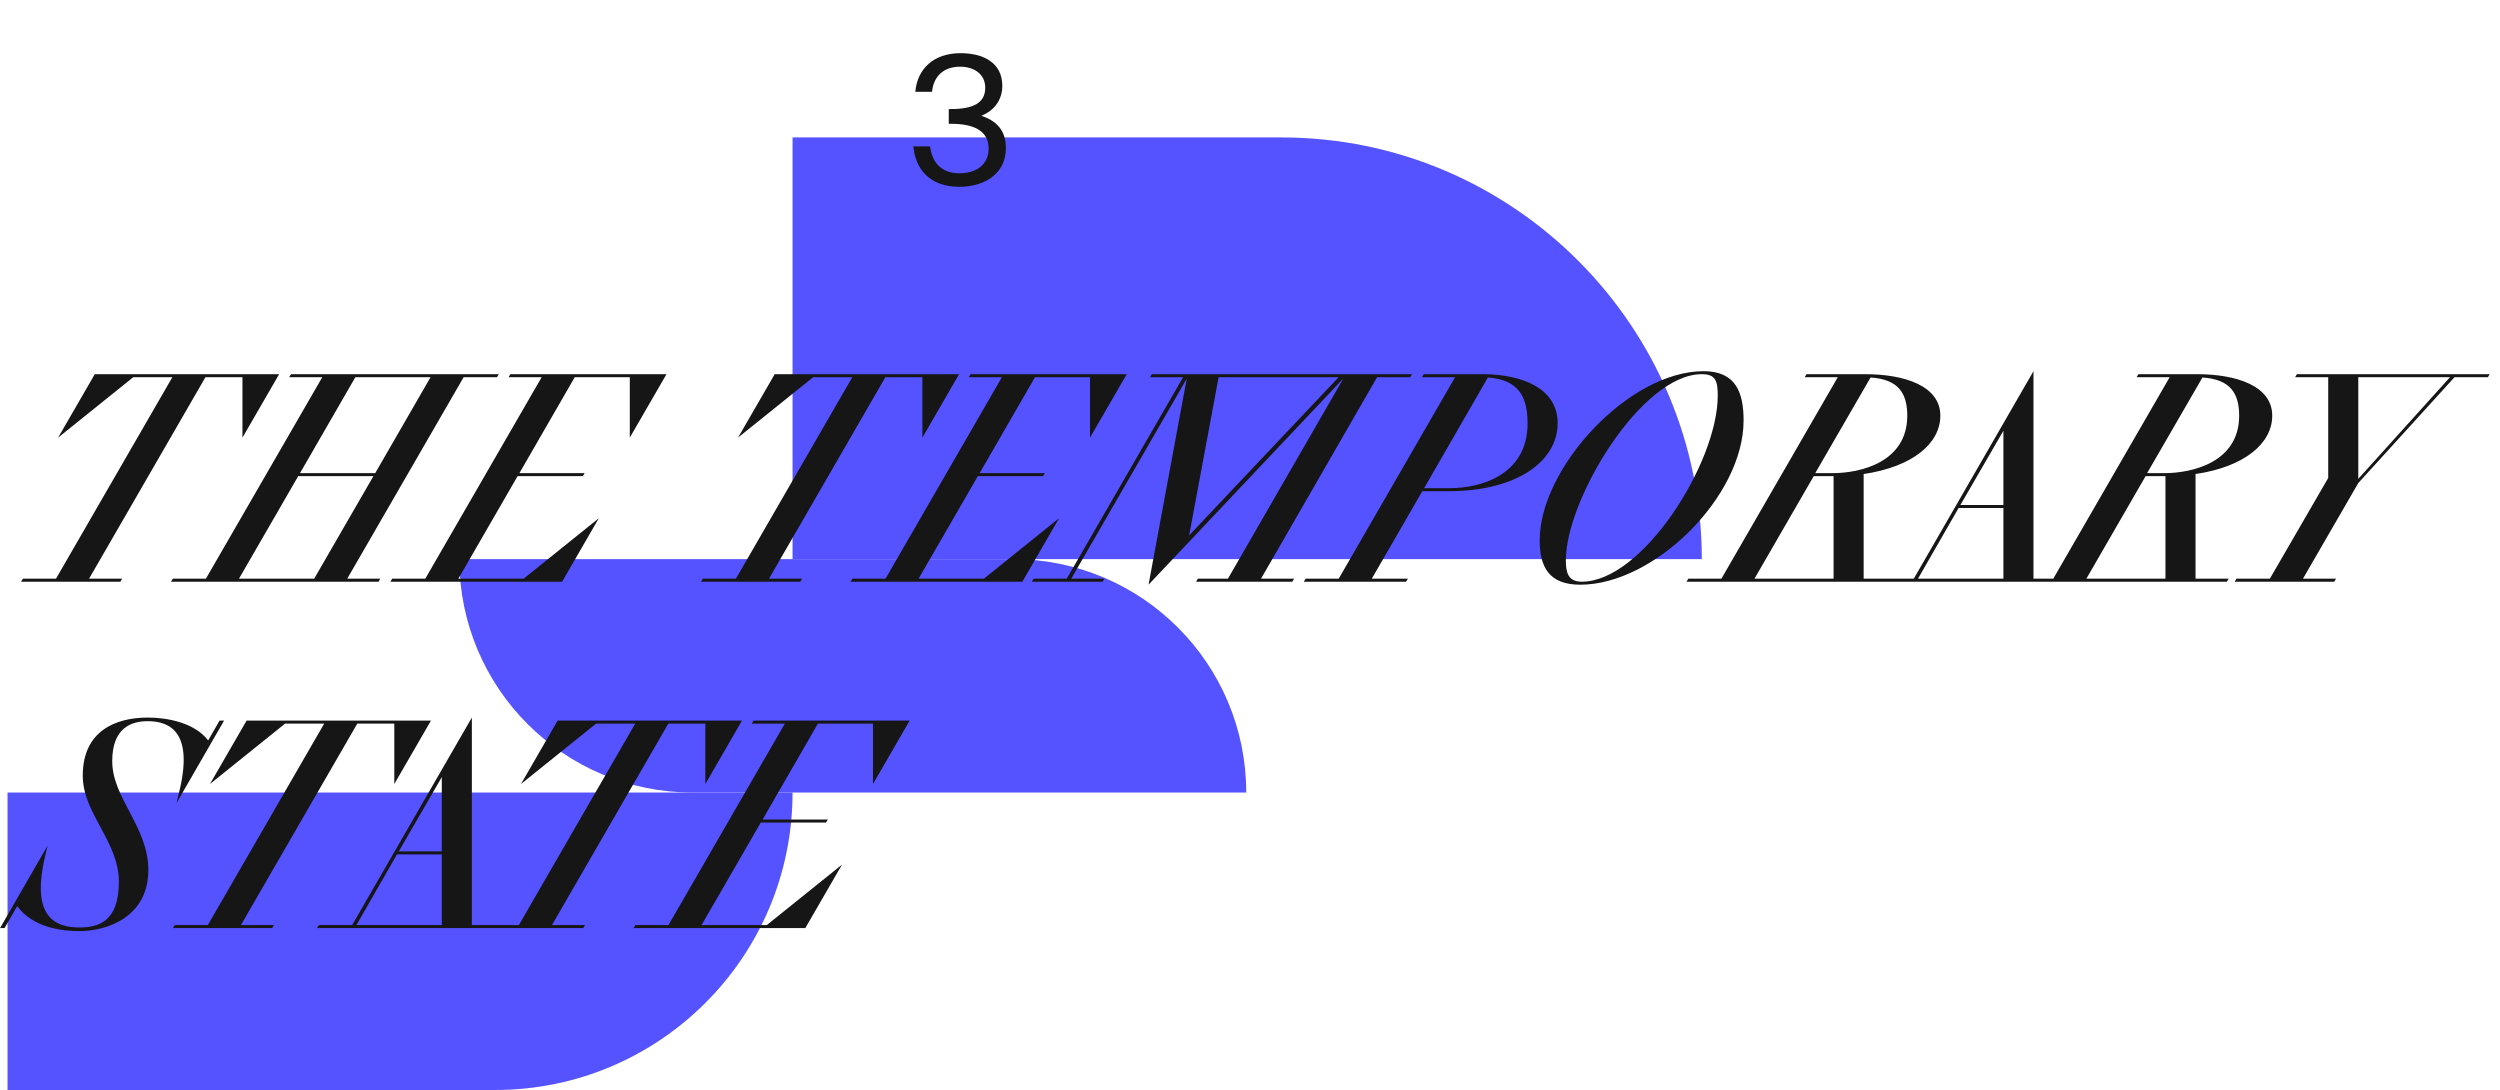 <svg width="1328" height="579" viewBox="0 0 1328 579" fill="none" xmlns="http://www.w3.org/2000/svg">
<path d="M244 297H538C606.483 297 662 352.517 662 421H368C299.517 421 244 365.483 244 297Z" fill="#5552FF"/>
<path d="M421 73H680.678C804.015 73 904 173.663 904 297H421V73Z" fill="#5552FF"/>
<path d="M4 579H263C350.261 579 421 508.261 421 421H4V579Z" fill="#5552FF"/>
<path d="M12.166 307.402H29.739L91.566 200.364H70.797L30.858 232.475L50.348 198.766H148.281L128.79 232.475V200.364H109.14L47.313 307.402H64.886L63.928 309H11.207L12.166 307.402ZM91.796 307.402H109.369L171.196 200.364H153.623L154.581 198.766H264.975L264.016 200.364H246.283L184.456 307.402H202.03L201.071 309H90.837L91.796 307.402ZM159.374 251.327H199.314L228.71 200.364H188.77L159.374 251.327ZM126.943 307.402H166.883L198.355 252.924H158.416L126.943 307.402ZM208.335 307.402H225.909L287.736 200.364H270.162L271.121 198.766H354.036L334.545 232.475V200.364H305.309L275.914 251.327H310.581L309.623 252.924H274.955L243.482 307.402H278.15L318.09 275.291L298.599 309H207.377L208.335 307.402ZM373.341 307.402H390.914L452.741 200.364H431.972L392.032 232.475L411.523 198.766H509.456L489.965 232.475V200.364H470.314L408.488 307.402H426.061L425.103 309H372.382L373.341 307.402ZM452.811 307.402H470.384L532.211 200.364H514.638L515.596 198.766H598.511L579.021 232.475V200.364H549.785L520.389 251.327H555.057L554.098 252.924H519.431L487.958 307.402H522.626L562.566 275.291L543.075 309H451.852L452.811 307.402ZM549.076 307.402H566.649L628.476 200.364H610.903L611.861 198.766H750.053L749.095 200.364H731.521L669.854 307.402H687.428L686.469 309H635.346L636.305 307.402H652.28L713.628 201.003L610.104 310.598L630.393 201.162L569.046 307.402H586.619L585.661 309H548.117L549.076 307.402ZM631.671 284.397L711.072 200.364H647.328L631.671 284.397ZM693.546 307.402H711.119L772.946 200.364H755.373L756.331 198.766H788.603C808.732 199.086 827.424 206.275 827.424 224.807C827.424 244.777 806.176 260.912 769.432 260.912H755.532L728.693 307.402H747.864L746.905 309H692.587L693.546 307.402ZM811.448 224.807C811.448 210.588 806.496 201.642 790.36 200.523L756.491 259.315H770.23C785.567 259.315 811.448 252.924 811.448 224.807ZM839.447 310.598C822.673 310.598 817.88 301.012 817.88 286.953C817.88 248.611 865.169 197.168 904.949 197.168C922.203 197.168 926.197 208.671 926.197 223.369C926.197 263.788 878.748 310.598 839.447 310.598ZM840.246 309C872.517 309 912.457 245.735 912.457 210.269C912.457 202.281 911.339 198.766 903.99 198.766C871.719 198.766 831.779 265.545 831.779 297.497C831.779 304.047 832.897 309 840.246 309ZM896.833 307.402H914.407L976.234 200.364H958.66L959.619 198.766H990.772C1011.38 198.766 1030.71 204.837 1030.71 220.813C1030.71 235.511 1016.01 247.972 989.973 251.806V307.402H1007.55L1006.59 309H895.875L896.833 307.402ZM1013.14 220.813C1013.14 208.991 1008.51 201.482 993.648 200.523L964.252 251.327H973.518C988.216 251.327 1013.14 245.576 1013.14 220.813ZM973.997 252.924H963.453L931.98 307.402H973.997V252.924ZM998.867 307.402H1016.6L1080.18 197.168V307.402H1097.76L1096.8 309H997.909L998.867 307.402ZM1041.36 268.261H1064.21V228.801L1041.36 268.261ZM1018.84 307.402H1064.21V269.859H1040.4L1018.84 307.402ZM1073.13 307.402H1090.7L1152.53 200.364H1134.96L1135.92 198.766H1167.07C1187.68 198.766 1207.01 204.837 1207.01 220.813C1207.01 235.511 1192.31 247.972 1166.27 251.806V307.402H1183.84L1182.89 309H1072.17L1073.13 307.402ZM1189.44 220.813C1189.44 208.991 1184.8 201.482 1169.94 200.523L1140.55 251.327H1149.81C1164.51 251.327 1189.44 245.576 1189.44 220.813ZM1150.29 252.924H1139.75L1108.28 307.402H1150.29V252.924ZM1188.02 307.402H1205.75L1236.75 253.883V200.364H1219.17L1220.13 198.766H1322.54L1321.58 200.364H1303.85L1252.72 256.599L1223.33 307.402H1240.9L1239.94 309H1187.06L1188.02 307.402ZM1252.72 200.364V254.362L1301.45 200.364H1252.72ZM78.466 381.168C88.531 381.168 103.229 383.725 110.578 393.31L116.648 382.766H119.045L93.803 426.54L95.081 421.108C102.909 389.636 90.927 383.086 78.466 383.086C69.999 383.086 59.614 386.44 59.614 404.334C59.614 423.984 78.785 439.161 78.785 462.166C78.785 486.61 57.697 494.598 42.041 494.598C32.934 494.598 17.598 492.84 9.13 481.338L2.42 493H0.024L25.266 449.226L23.988 454.658C16.479 486.45 28.621 492.68 42.2 492.68C52.265 492.68 63.129 489.645 63.129 468.397C63.129 446.83 43.958 432.291 43.958 412.002C43.958 388.198 61.531 381.168 78.466 381.168ZM92.826 491.402H110.399L172.226 384.364H151.457L111.517 416.475L131.008 382.766H228.941L209.45 416.475V384.364H189.799L127.973 491.402H145.546L144.588 493H91.867L92.826 491.402ZM169.335 491.402H187.069L250.653 381.168V491.402H268.226L267.268 493H168.377L169.335 491.402ZM211.831 452.261H234.677V412.801L211.831 452.261ZM189.305 491.402H234.677V453.859H210.873L189.305 491.402ZM258.045 491.402H275.619L337.446 384.364H316.677L276.737 416.475L296.228 382.766H394.16L374.67 416.475V384.364H355.019L293.193 491.402H310.766L309.807 493H257.087L258.045 491.402ZM337.516 491.402H355.089L416.916 384.364H399.343L400.301 382.766H483.216L463.726 416.475V384.364H434.49L405.094 435.327H439.762L438.803 436.924H404.135L372.663 491.402H407.331L447.27 459.291L427.78 493H336.557L337.516 491.402Z" fill="#161616"/>
<path d="M509.654 92.046C518.727 92.046 525.154 87.414 525.154 78.813C525.154 68.984 516.364 65.77 505.4 65.77H503.983V57.925H505.117C517.12 57.925 523.358 54.617 523.358 46.583C523.358 39.305 517.309 35.43 510.032 35.43C500.864 35.43 495.854 40.912 495.098 48.757H486.214C487.253 36.659 495.854 28.247 510.221 28.247C522.035 28.247 532.432 33.067 532.432 45.638C532.432 52.727 528.462 58.587 521.279 61.517C531.487 64.825 534.322 71.441 534.322 78.719C534.322 92.518 522.697 99.229 509.559 99.229C493.302 99.229 486.214 89.21 485.174 77.773H494.058C495.098 86.186 499.918 92.046 509.654 92.046Z" fill="#161616"/>
</svg>
